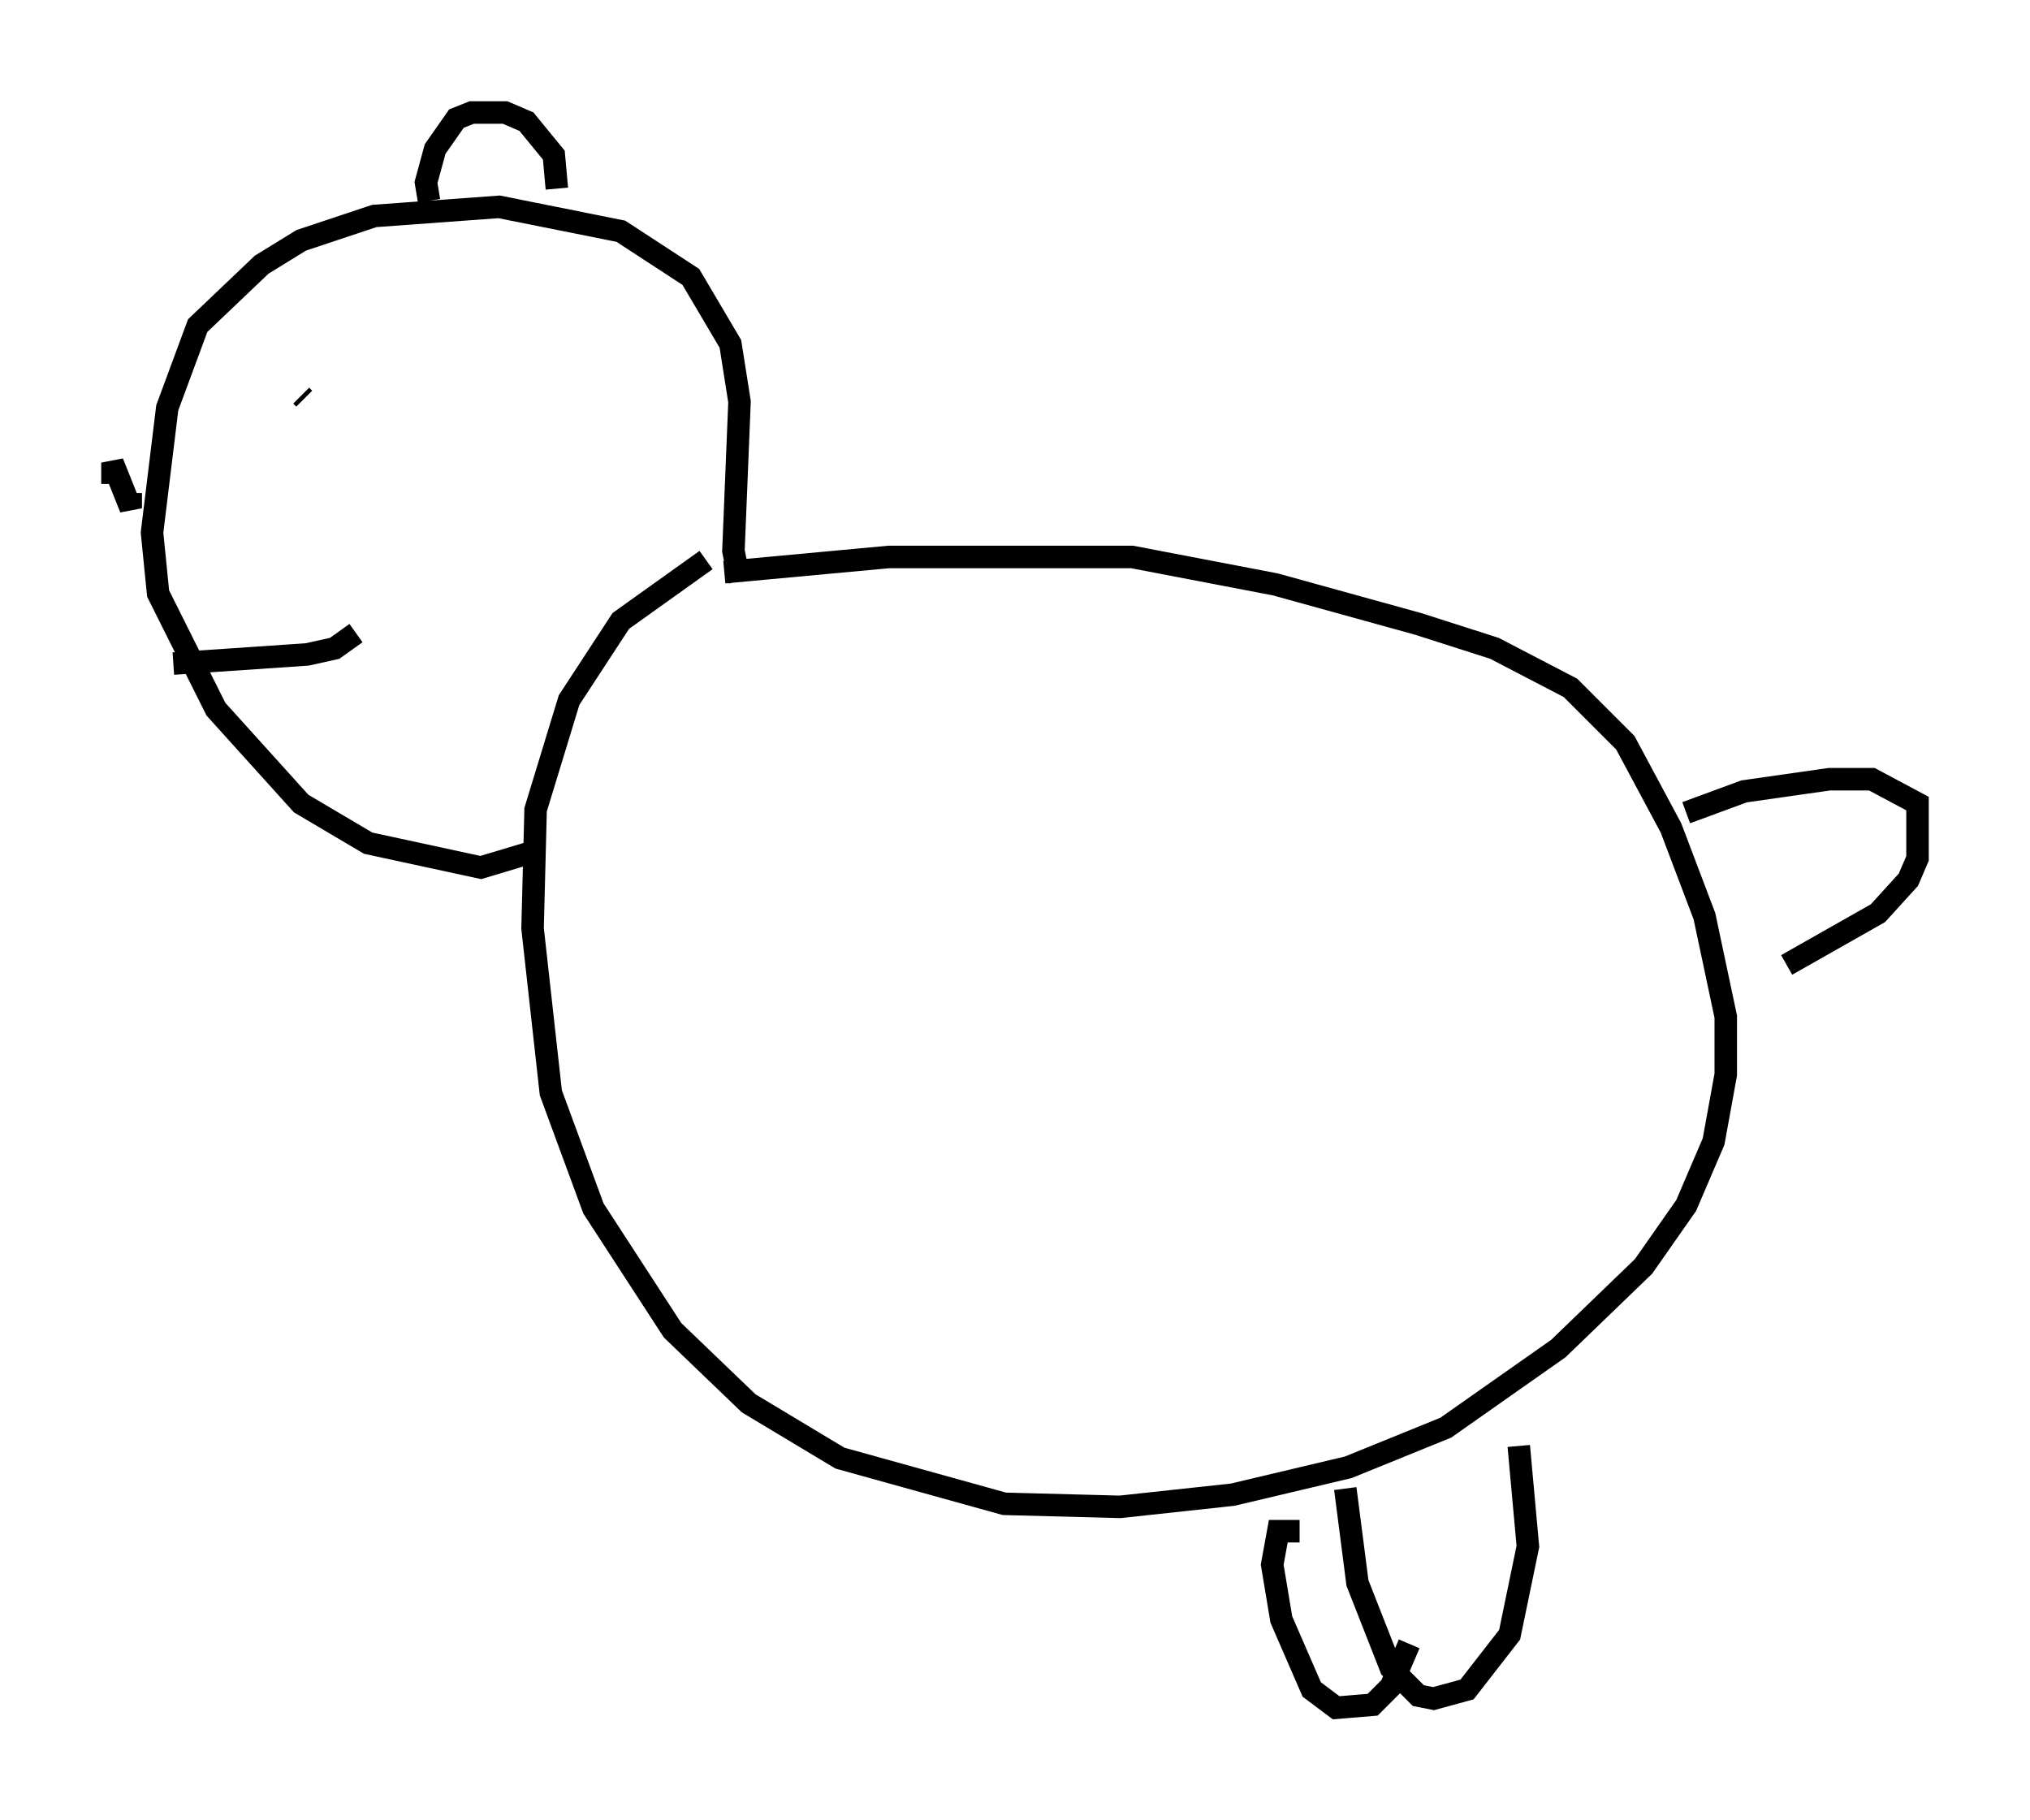<?xml version="1.0" encoding="utf-8" ?>
<svg baseProfile="full" height="80.906" version="1.1" width="90.243" xmlns="http://www.w3.org/2000/svg" xmlns:ev="http://www.w3.org/2001/xml-events" xmlns:xlink="http://www.w3.org/1999/xlink"><defs /><rect fill="white" height="80.906" width="90.243" x="0" y="0" /><path d="M30.44, 25.974 m1.759, -0.541 l7.307, -0.677 10.825, 0.0 l6.36, 1.218 6.36, 1.759 l3.383, 1.083 3.383, 1.759 l2.436, 2.436 2.03, 3.789 l1.488, 3.924 0.947, 4.465 l0.0, 2.571 -0.541, 2.977 l-1.218, 2.842 -1.894, 2.706 l-3.789, 3.654 -5.007, 3.518 l-4.33, 1.759 -5.142, 1.218 l-5.007, 0.541 -5.142, -0.135 l-7.307, -2.03 -4.059, -2.436 l-3.383, -3.248 -3.518, -5.413 l-1.894, -5.142 -0.812, -7.307 l0.135, -5.277 1.488, -4.871 l2.3, -3.518 3.789, -2.706 m1.488, 0.947 l-0.271, -1.353 0.271, -6.631 l-0.406, -2.571 -1.759, -2.977 l-3.112, -2.03 -5.413, -1.083 l-5.548, 0.406 -3.248, 1.083 l-1.759, 1.083 -2.842, 2.706 l-1.353, 3.654 -0.677, 5.548 l0.271, 2.706 2.571, 5.142 l3.789, 4.195 2.977, 1.759 l5.007, 1.083 2.706, -0.812 m-5.007, -28.822 l-0.135, -0.812 0.406, -1.488 l0.947, -1.353 0.677, -0.271 l1.488, 0.0 0.947, 0.406 l1.218, 1.488 0.135, 1.488 m-11.231, 9.337 l-0.135, -0.135 m-5.683, 11.908 l5.954, -0.406 1.218, -0.271 l0.947, -0.677 m-10.013, -6.225 l0.0, 0.677 -0.812, -2.03 l0.0, 0.947 0.0, -0.406 m69.959, 15.02 l2.571, -0.947 3.789, -0.541 l1.894, 0.0 2.03, 1.083 l0.0, 2.436 -0.406, 0.947 l-1.353, 1.488 -4.059, 2.3 m-19.621, 23.274 l0.541, 4.195 1.488, 3.789 l1.218, 1.218 0.677, 0.135 l1.488, -0.406 1.894, -2.436 l0.812, -3.924 -0.406, -4.465 m-9.743, 3.789 l-0.947, 0.0 -0.271, 1.488 l0.406, 2.436 1.353, 3.112 l1.083, 0.812 1.624, -0.135 l0.812, -0.812 0.812, -1.894 " fill="none" stroke="black" stroke-width="1" /></svg>